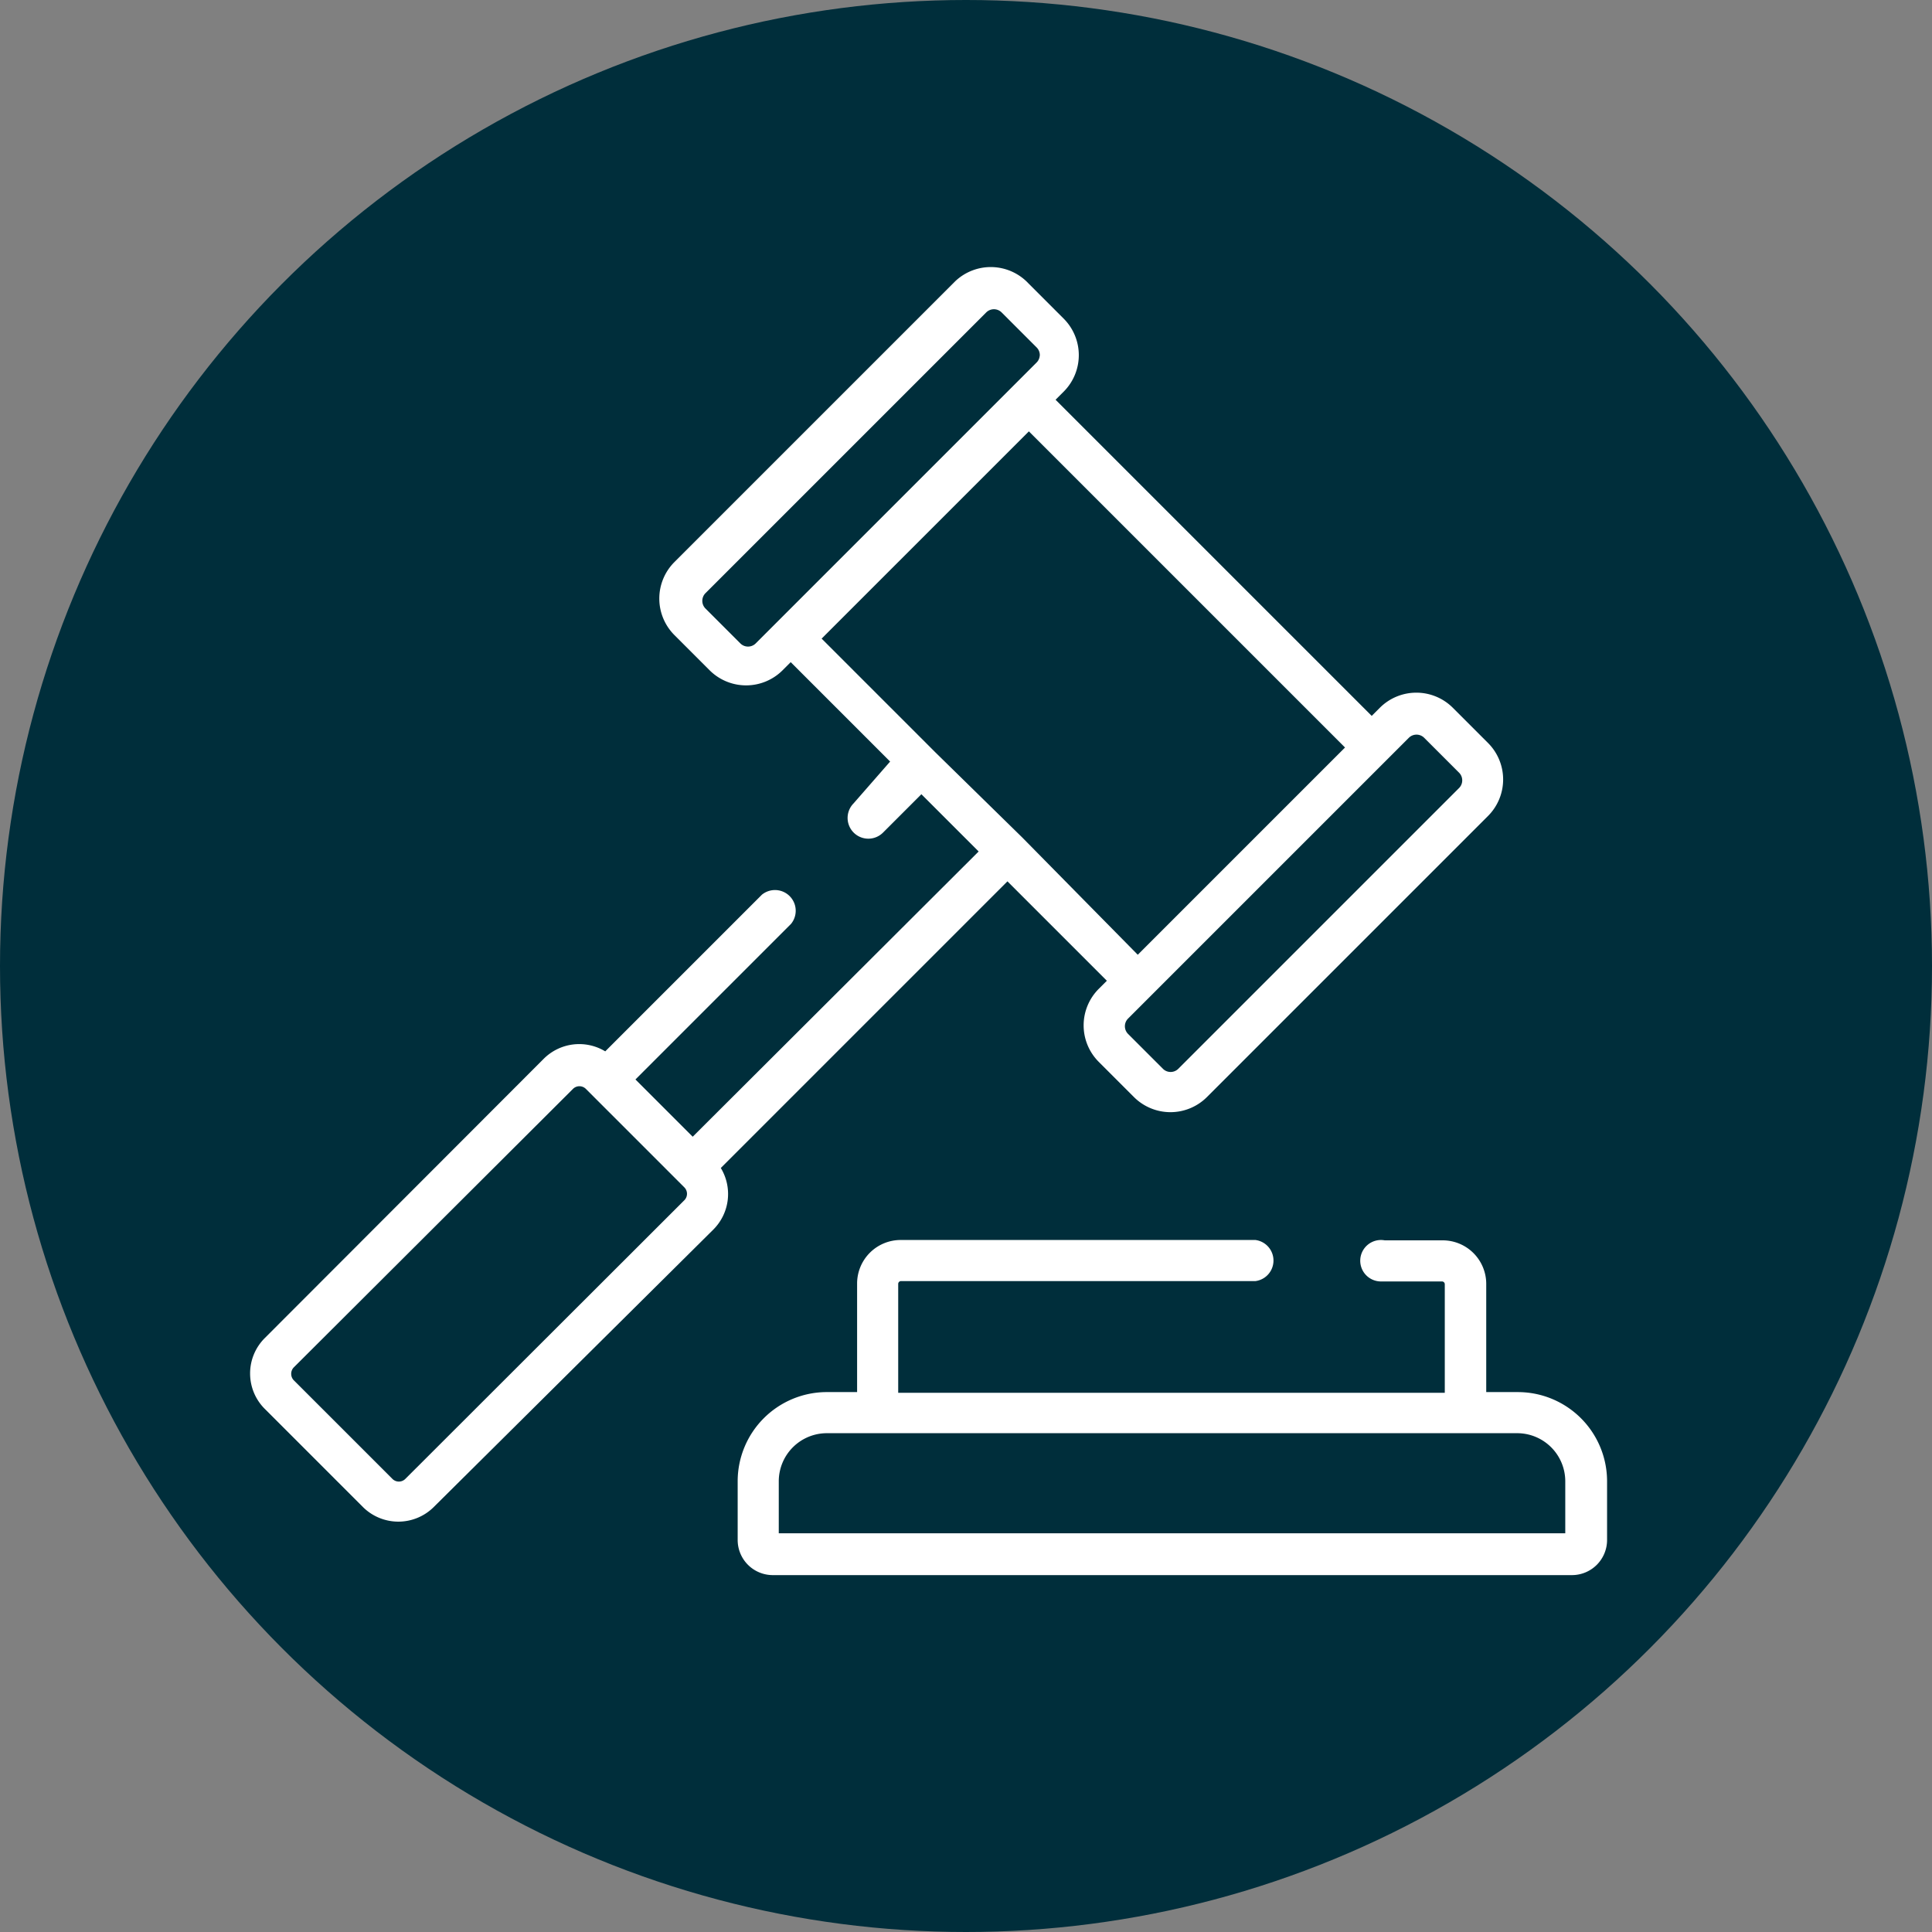 <svg xmlns="http://www.w3.org/2000/svg" viewBox="0 0 55 55"><rect x="0" y="0" width="55" height="55" fill="#808080" stroke="none"/><defs><style>.cls-1{fill:#002e3b;}.cls-2{fill:#fff;}</style></defs><title>bid 1</title><g id="Layer_2" data-name="Layer 2"><g id="Layer_1-2" data-name="Layer 1"><circle class="cls-1" cx="27.5" cy="27.5" r="27.5"/><path class="cls-2" d="M7.12,39.11a1.42,1.42,0,0,0,.42,1l2.8,2.8a1.43,1.43,0,0,0,2,0L20.31,35a1.43,1.43,0,0,0,.21-1.75l8.16-8.16,2.83,2.83-.23.23a1.47,1.47,0,0,0,0,2.08h0l1,1a1.47,1.47,0,0,0,2.08,0l8-8a1.47,1.47,0,0,0,0-2.08l-1-1a1.47,1.47,0,0,0-2.08,0l-.23.23-9-9,.23-.23a1.47,1.47,0,0,0,0-2.08l-1-1A1.47,1.47,0,0,0,27.2,8l-8,8a1.47,1.47,0,0,0,0,2.08l1,1a1.47,1.47,0,0,0,2.08,0l.23-.23,2.83,2.83L24.3,22.87a.59.59,0,0,0,.84.83l1.09-1.09,1.63,1.63-8.14,8.12-1.63-1.63,4.43-4.43a.59.59,0,0,0-.83-.83l-4.46,4.46a1.43,1.43,0,0,0-1.75.21L7.54,38.09A1.42,1.42,0,0,0,7.12,39.11Zm22.48-29a.31.31,0,0,1-.09.21l-8,8a.31.31,0,0,1-.43,0l-1-1a.31.31,0,0,1,0-.43l8-8a.31.31,0,0,1,.43,0l1,1A.31.31,0,0,1,29.6,10.14ZM32.11,29l8-8a.31.31,0,0,1,.43,0l1,1a.31.31,0,0,1,0,.43l-8,8a.31.31,0,0,1-.43,0l-1-1a.31.31,0,0,1,0-.43Zm-5.48-7.58h0l-3.24-3.24,5.9-5.9,9,9-5.9,5.9L29.1,23.84h0ZM8.29,39.11a.26.26,0,0,1,.08-.19L16.31,31a.26.26,0,0,1,.37,0h0l2.63,2.63h0l.17.17a.26.26,0,0,1,0,.37h0L11.54,42.1a.26.26,0,0,1-.37,0h0l-2.8-2.8A.26.26,0,0,1,8.29,39.11Z"/><path class="cls-2" d="M21,42.17v1.67a1,1,0,0,0,1,1H44.75a1,1,0,0,0,1-1V42.17a2.54,2.54,0,0,0-2.54-2.54h-.9V36.55a1.24,1.24,0,0,0-1.24-1.24H39.42a.59.59,0,1,0-.09,1.17h1.72a.08.08,0,0,1,.08.08v3.09H25.57v-3.1a.08.08,0,0,1,.08-.08H35.74a.59.59,0,0,0,0-1.17H25.64a1.24,1.24,0,0,0-1.24,1.24v3.09h-.9A2.54,2.54,0,0,0,21,42.15Zm1.17,1.48V42.17a1.37,1.37,0,0,1,1.37-1.37H43.19a1.37,1.37,0,0,1,1.37,1.37v1.48Z"/></g></g></svg>